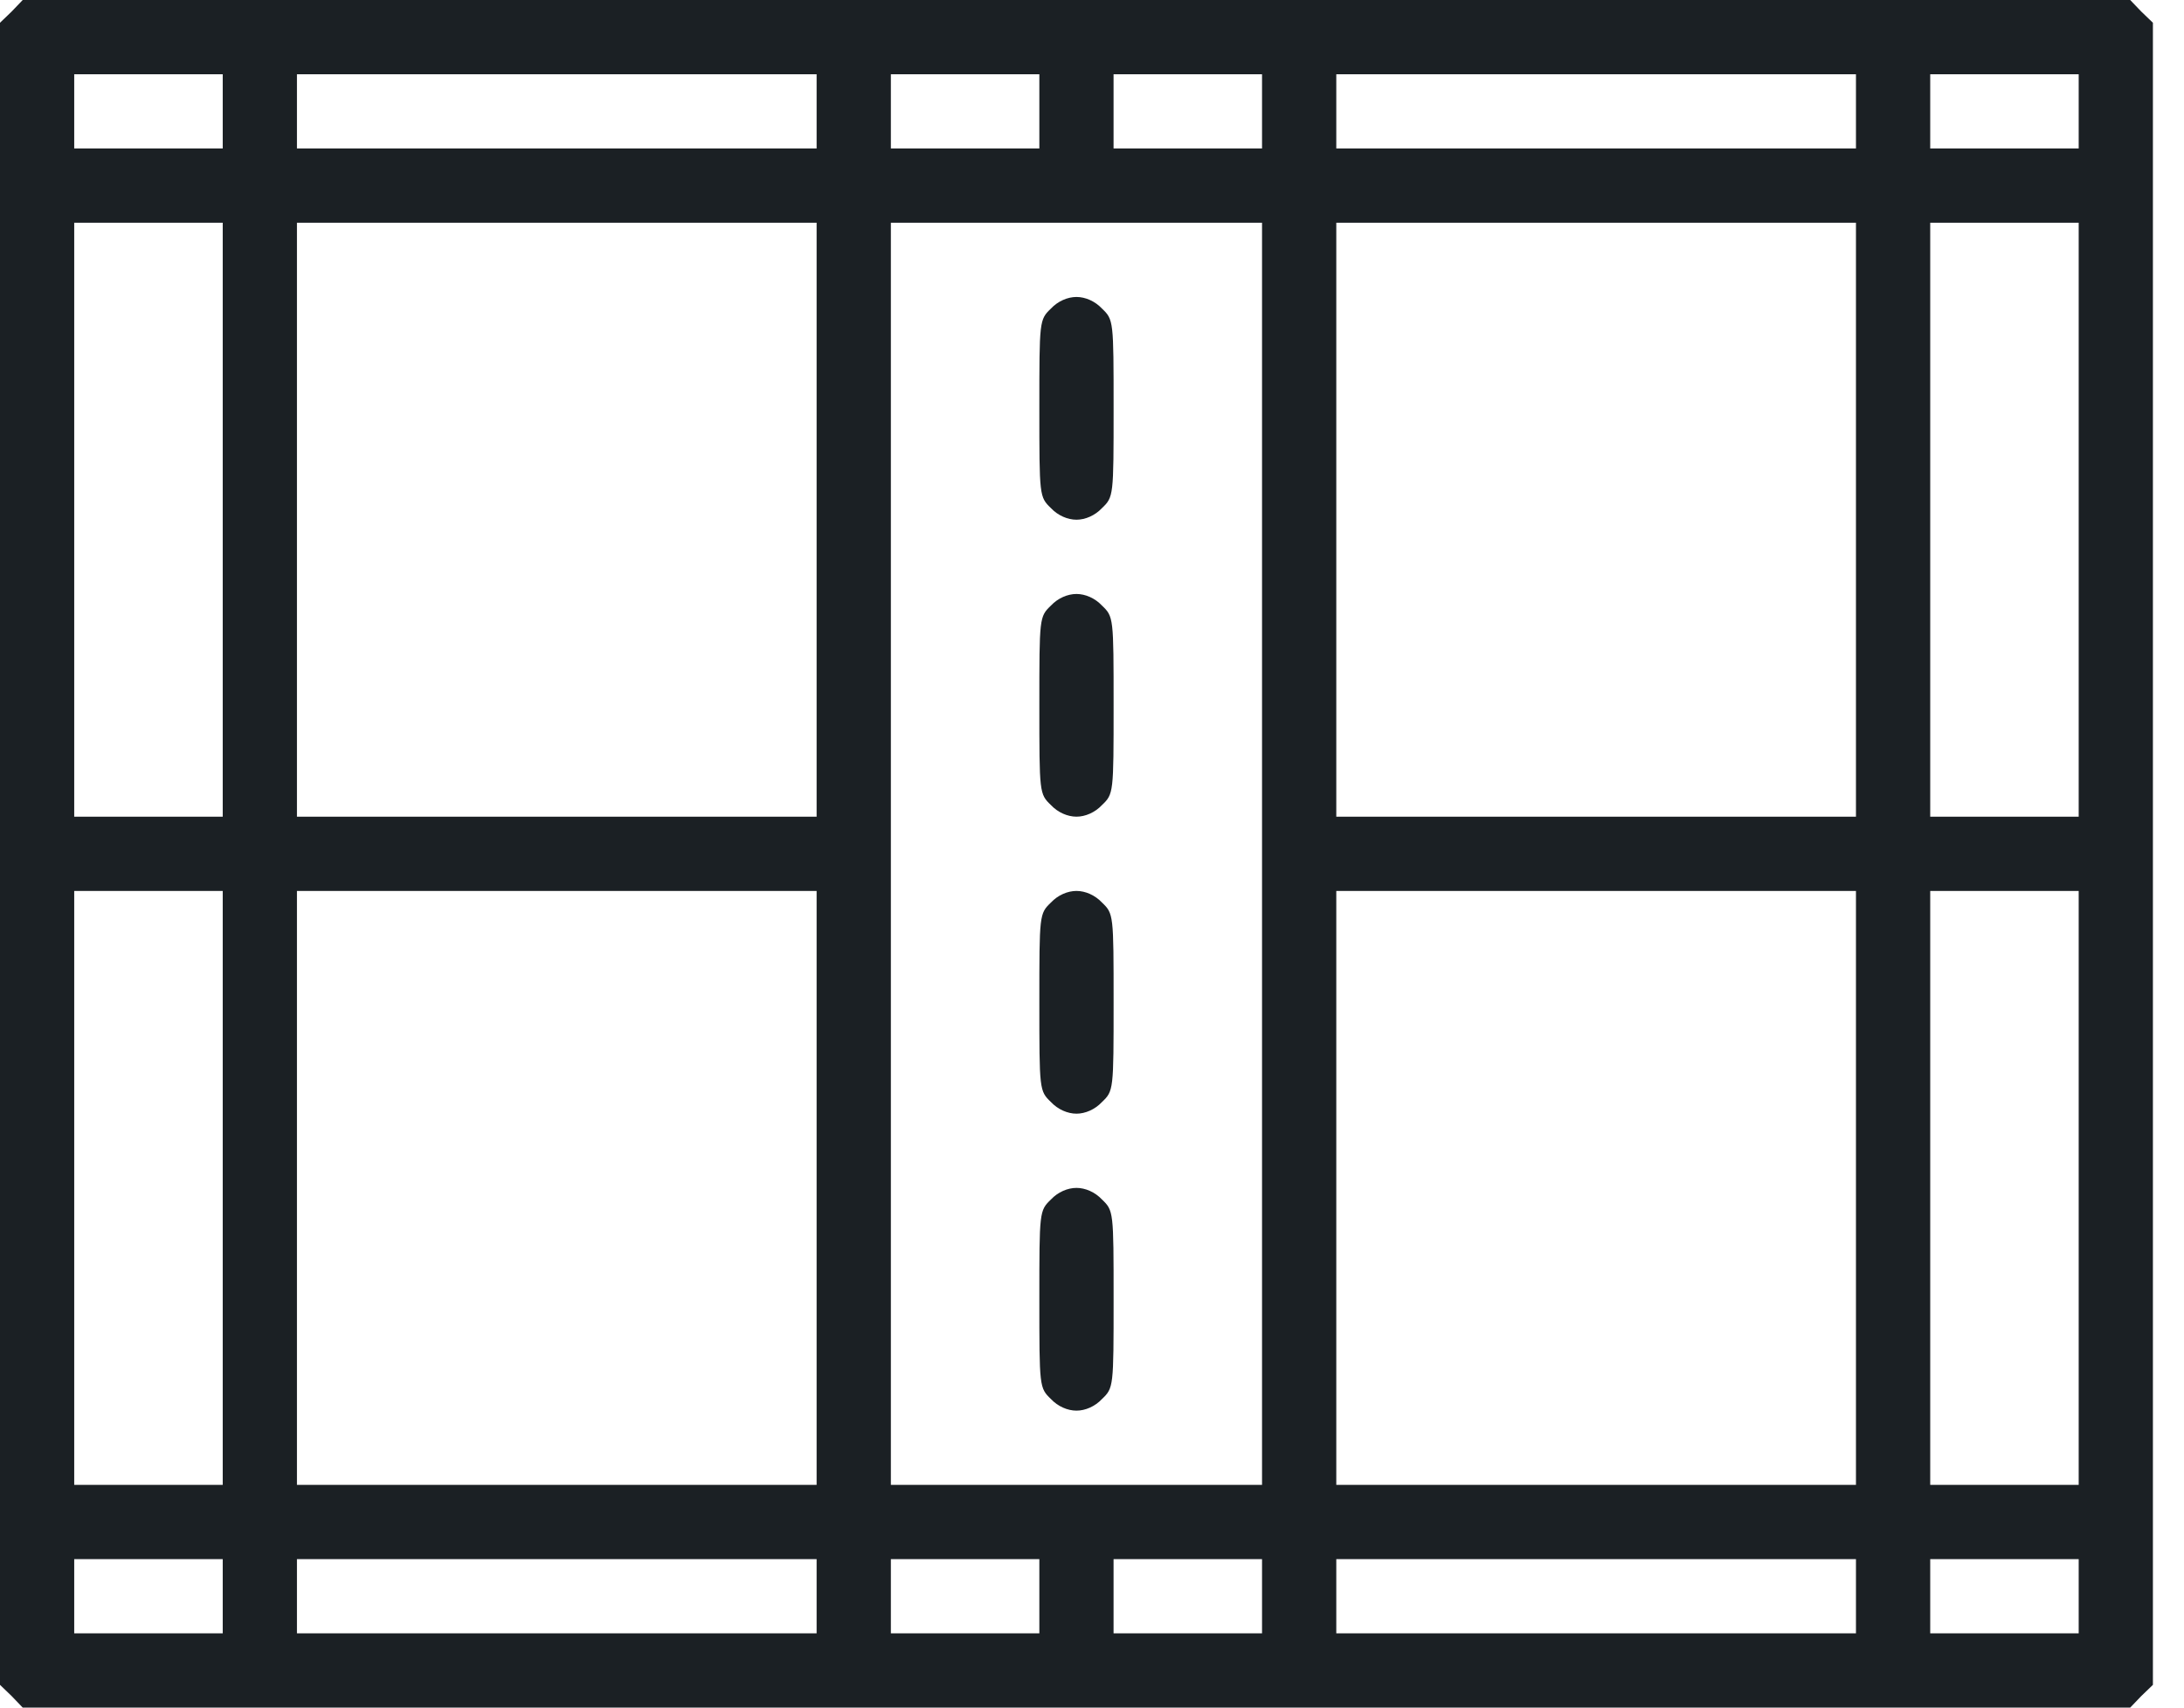 <svg width="55" height="43" viewBox="0 0 55 43" fill="none" xmlns="http://www.w3.org/2000/svg">
<path d="M0.292 42.708L0.572 43H27.109H53.645L53.925 42.708L54.217 42.427V21.5V0.573L53.925 0.292L53.645 3.8147e-06H27.109H0.572L0.292 0.292L-9.91821e-05 0.573V21.5V42.427L0.292 42.708ZM3.739 39.261H5.609V40.196V41.13H3.739H1.869V40.196V39.261H3.739ZM3.739 22.435H5.609V29.913V37.391H3.739H1.869V29.913V22.435H3.739ZM3.739 5.609H5.609V13.087V20.565H3.739H1.869V13.087V5.609H3.739ZM3.739 1.87H5.609V2.804V3.739H3.739H1.869V2.804V1.87H3.739ZM14.022 39.261H20.565V40.196V41.13H14.022H7.478V40.196V39.261H14.022ZM14.022 22.435H20.565V29.913V37.391H14.022H7.478V29.913V22.435H14.022ZM14.022 5.609H20.565V13.087V20.565H14.022H7.478V13.087V5.609H14.022ZM14.022 1.87H20.565V2.804V3.739H14.022H7.478V2.804V1.87H14.022ZM24.304 39.261H26.174V40.196V41.13H24.304H22.435V40.196V39.261H24.304ZM27.109 5.609H31.782L31.782 21.5V37.391H27.109H22.435V21.5L22.435 5.609H27.109ZM24.304 1.87H26.174V2.804V3.739H24.304H22.435V2.804V1.87H24.304ZM29.913 39.261H31.782V40.196V41.13H29.913H28.043V40.196V39.261H29.913ZM29.913 1.87H31.782V2.804V3.739H29.913H28.043V2.804V1.87H29.913ZM40.196 39.261H46.739V40.196V41.13H40.196H33.652V40.196V39.261H40.196ZM40.196 22.435H46.739V29.913V37.391H40.196H33.652V29.913V22.435H40.196ZM40.196 5.609H46.739V13.087V20.565H40.196H33.652V13.087V5.609H40.196ZM40.196 1.87H46.739V2.804V3.739H40.196H33.652V2.804V1.87H40.196ZM50.478 39.261H52.348V40.196V41.13H50.478H48.609V40.196V39.261H50.478ZM50.478 22.435H52.348V29.913V37.391H50.478H48.609V29.913V22.435H50.478ZM50.478 5.609H52.348V13.087V20.565H50.478H48.609V13.087V5.609H50.478ZM50.478 1.87H52.348V2.804V3.739H50.478H48.609V2.804V1.87H50.478Z" fill="#1B2024"/>
<path d="M26.466 35.23C26.641 35.417 26.887 35.522 27.109 35.522C27.331 35.522 27.576 35.417 27.751 35.23C28.044 34.949 28.044 34.926 28.044 32.717C28.044 30.509 28.044 30.486 27.751 30.205C27.576 30.018 27.331 29.913 27.109 29.913C26.887 29.913 26.641 30.018 26.466 30.205C26.174 30.486 26.174 30.509 26.174 32.717C26.174 34.926 26.174 34.949 26.466 35.23Z" fill="#1B2024"/>
<path d="M26.466 27.751C26.641 27.938 26.887 28.044 27.109 28.044C27.331 28.044 27.576 27.938 27.751 27.751C28.044 27.471 28.044 27.448 28.044 25.239C28.044 23.031 28.044 23.007 27.751 22.727C27.576 22.54 27.331 22.435 27.109 22.435C26.887 22.435 26.641 22.54 26.466 22.727C26.174 23.007 26.174 23.031 26.174 25.239C26.174 27.448 26.174 27.471 26.466 27.751Z" fill="#1B2024"/>
<path d="M26.466 20.273C26.641 20.46 26.887 20.565 27.109 20.565C27.331 20.565 27.576 20.46 27.751 20.273C28.044 19.993 28.044 19.969 28.044 17.761C28.044 15.552 28.044 15.529 27.751 15.249C27.576 15.062 27.331 14.957 27.109 14.957C26.887 14.957 26.641 15.062 26.466 15.249C26.174 15.529 26.174 15.552 26.174 17.761C26.174 19.969 26.174 19.993 26.466 20.273Z" fill="#1B2024"/>
<path d="M26.466 12.795C26.641 12.982 26.887 13.087 27.109 13.087C27.331 13.087 27.576 12.982 27.751 12.795C28.044 12.514 28.044 12.491 28.044 10.283C28.044 8.074 28.044 8.051 27.751 7.77C27.576 7.583 27.331 7.478 27.109 7.478C26.887 7.478 26.641 7.583 26.466 7.77C26.174 8.051 26.174 8.074 26.174 10.283C26.174 12.491 26.174 12.514 26.466 12.795Z" fill="#1B2024"/>
</svg>
